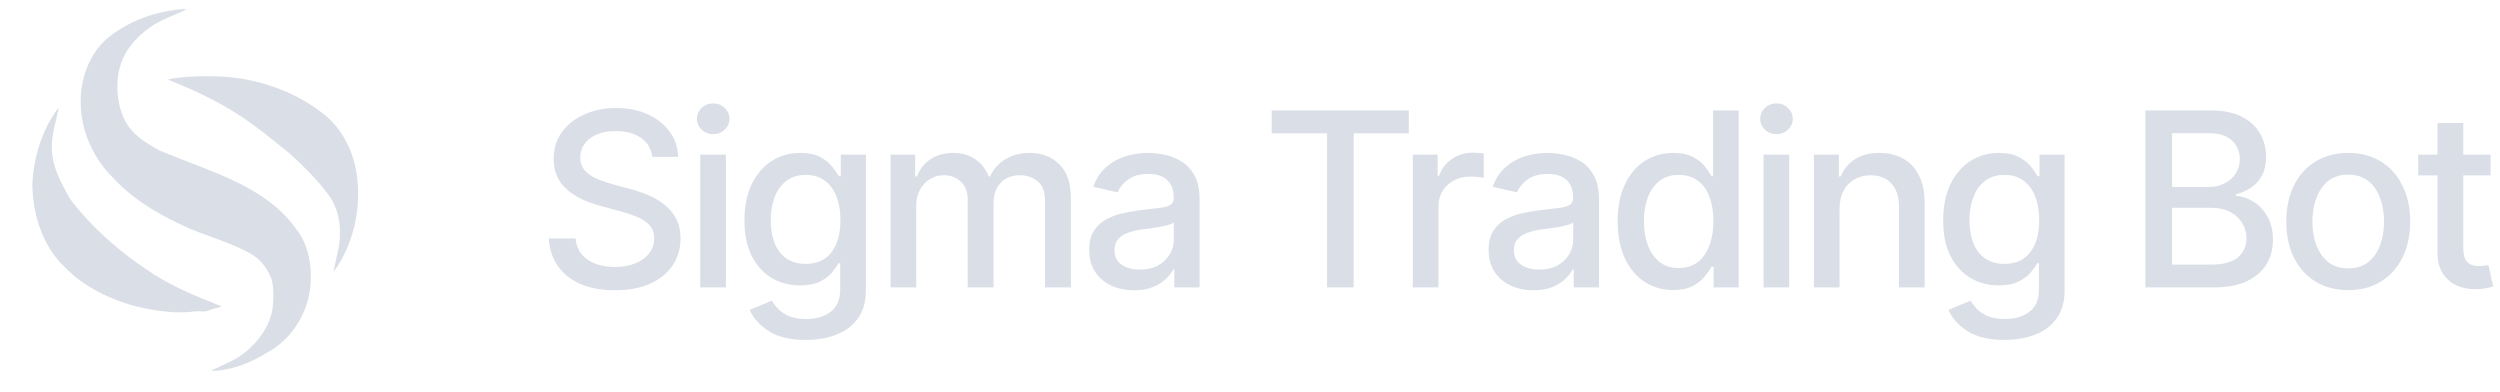 <svg width="274" height="43" viewBox="0 0 274 43" fill="none" xmlns="http://www.w3.org/2000/svg">
<path d="M67.412 31.812C65.962 31.812 64.703 31.587 63.635 31.135C62.576 30.675 61.747 30.02 61.148 29.169C60.55 28.319 60.215 27.307 60.146 26.135H63.089C63.149 26.838 63.375 27.424 63.766 27.893C64.165 28.353 64.681 28.696 65.315 28.922C65.949 29.148 66.643 29.26 67.398 29.26C68.223 29.26 68.961 29.13 69.612 28.87C70.263 28.609 70.771 28.245 71.135 27.776C71.509 27.299 71.695 26.743 71.695 26.109C71.695 25.537 71.53 25.068 71.201 24.703C70.879 24.338 70.441 24.039 69.885 23.805C69.33 23.562 68.705 23.349 68.01 23.167L65.732 22.542C64.169 22.125 62.937 21.504 62.034 20.68C61.131 19.846 60.68 18.757 60.68 17.412C60.68 16.292 60.979 15.315 61.578 14.482C62.186 13.648 63.006 13.002 64.039 12.542C65.081 12.073 66.248 11.838 67.542 11.838C68.861 11.838 70.02 12.073 71.018 12.542C72.025 13.002 72.819 13.635 73.401 14.443C73.991 15.241 74.299 16.157 74.326 17.19H71.487C71.383 16.296 70.966 15.602 70.237 15.107C69.516 14.612 68.596 14.365 67.477 14.365C66.695 14.365 66.01 14.491 65.419 14.742C64.838 14.985 64.386 15.324 64.065 15.758C63.753 16.192 63.596 16.691 63.596 17.255C63.596 17.863 63.783 18.358 64.156 18.74C64.538 19.122 64.998 19.425 65.537 19.651C66.083 19.868 66.609 20.046 67.112 20.185L69 20.693C69.616 20.849 70.25 21.057 70.901 21.318C71.552 21.578 72.155 21.921 72.711 22.346C73.275 22.763 73.727 23.284 74.065 23.909C74.412 24.525 74.586 25.272 74.586 26.148C74.586 27.233 74.304 28.206 73.74 29.065C73.175 29.916 72.359 30.588 71.292 31.083C70.224 31.569 68.93 31.812 67.412 31.812ZM76.747 31.5V16.943H79.56V31.5H76.747ZM78.167 14.703C77.672 14.703 77.251 14.538 76.904 14.208C76.556 13.879 76.383 13.483 76.383 13.023C76.383 12.555 76.556 12.155 76.904 11.825C77.251 11.496 77.672 11.331 78.167 11.331C78.653 11.331 79.069 11.496 79.417 11.825C79.773 12.155 79.951 12.555 79.951 13.023C79.951 13.483 79.773 13.879 79.417 14.208C79.069 14.538 78.653 14.703 78.167 14.703ZM88.336 37.255C86.6 37.255 85.233 36.93 84.234 36.279C83.236 35.628 82.546 34.855 82.164 33.961L84.586 32.958C84.76 33.236 84.99 33.531 85.276 33.844C85.571 34.156 85.966 34.421 86.461 34.638C86.956 34.855 87.594 34.964 88.375 34.964C89.443 34.964 90.328 34.703 91.031 34.182C91.734 33.67 92.086 32.846 92.086 31.708V28.857H91.891C91.734 29.161 91.496 29.503 91.174 29.885C90.853 30.259 90.415 30.584 89.859 30.862C89.304 31.14 88.579 31.279 87.685 31.279C86.539 31.279 85.506 31.009 84.586 30.471C83.674 29.924 82.945 29.126 82.398 28.076C81.86 27.017 81.591 25.714 81.591 24.169C81.591 22.624 81.856 21.3 82.385 20.198C82.924 19.087 83.653 18.236 84.573 17.646C85.493 17.056 86.539 16.76 87.711 16.76C88.614 16.76 89.343 16.912 89.898 17.216C90.463 17.511 90.901 17.858 91.213 18.258C91.526 18.657 91.769 19.009 91.943 19.312H92.151V16.943H94.898V31.826C94.898 33.075 94.608 34.1 94.026 34.898C93.453 35.697 92.672 36.287 91.682 36.669C90.693 37.06 89.577 37.255 88.336 37.255ZM88.31 28.922C89.534 28.922 90.471 28.501 91.122 27.659C91.782 26.808 92.112 25.632 92.112 24.13C92.112 23.149 91.969 22.29 91.682 21.552C91.396 20.806 90.971 20.224 90.406 19.807C89.842 19.382 89.143 19.169 88.31 19.169C87.459 19.169 86.747 19.391 86.174 19.833C85.61 20.267 85.185 20.862 84.898 21.617C84.612 22.364 84.469 23.201 84.469 24.13C84.469 25.076 84.612 25.914 84.898 26.643C85.185 27.364 85.615 27.924 86.188 28.323C86.769 28.722 87.477 28.922 88.31 28.922ZM97.607 31.5V16.943H100.302V19.338H100.497C100.801 18.531 101.296 17.902 101.982 17.451C102.676 16.991 103.501 16.76 104.456 16.76C105.428 16.76 106.24 16.991 106.891 17.451C107.55 17.902 108.041 18.531 108.362 19.338H108.518C108.865 18.549 109.417 17.924 110.172 17.463C110.927 16.995 111.826 16.76 112.867 16.76C114.187 16.76 115.267 17.177 116.109 18.01C116.951 18.835 117.372 20.081 117.372 21.747V31.5H114.534V22.008C114.534 21.018 114.265 20.306 113.727 19.872C113.188 19.43 112.546 19.208 111.799 19.208C110.879 19.208 110.163 19.495 109.651 20.068C109.148 20.632 108.896 21.348 108.896 22.216V31.5H106.057V21.826C106.057 21.036 105.814 20.402 105.328 19.924C104.842 19.447 104.204 19.208 103.414 19.208C102.876 19.208 102.377 19.352 101.917 19.638C101.465 19.916 101.101 20.306 100.823 20.81C100.554 21.305 100.419 21.878 100.419 22.529V31.5H97.607ZM124.299 31.812C123.379 31.812 122.546 31.643 121.799 31.305C121.053 30.957 120.463 30.454 120.029 29.794C119.595 29.134 119.378 28.332 119.378 27.385C119.378 26.561 119.534 25.888 119.846 25.367C120.168 24.838 120.597 24.417 121.135 24.104C121.674 23.792 122.273 23.557 122.932 23.401C123.592 23.245 124.269 23.123 124.964 23.037C125.84 22.941 126.548 22.858 127.086 22.789C127.624 22.72 128.015 22.611 128.258 22.463C128.51 22.307 128.635 22.06 128.635 21.721V21.656C128.635 20.832 128.401 20.194 127.932 19.742C127.472 19.291 126.786 19.065 125.875 19.065C124.929 19.065 124.178 19.273 123.622 19.69C123.076 20.098 122.698 20.562 122.49 21.083L119.82 20.471C120.141 19.586 120.606 18.874 121.214 18.336C121.83 17.789 122.533 17.39 123.323 17.138C124.122 16.886 124.955 16.76 125.823 16.76C126.405 16.76 127.021 16.83 127.672 16.969C128.323 17.099 128.935 17.346 129.508 17.711C130.089 18.067 130.562 18.579 130.927 19.247C131.292 19.916 131.474 20.779 131.474 21.838V31.5H128.701V29.508H128.596C128.423 29.864 128.149 30.22 127.776 30.576C127.411 30.931 126.943 31.227 126.37 31.461C125.797 31.695 125.107 31.812 124.299 31.812ZM124.911 29.547C125.701 29.547 126.374 29.395 126.93 29.091C127.485 28.779 127.911 28.371 128.206 27.867C128.501 27.364 128.648 26.83 128.648 26.266V24.378C128.544 24.473 128.349 24.564 128.062 24.651C127.776 24.738 127.451 24.812 127.086 24.872C126.721 24.933 126.365 24.99 126.018 25.042C125.671 25.085 125.38 25.12 125.146 25.146C124.599 25.224 124.1 25.346 123.648 25.51C123.197 25.667 122.832 25.901 122.555 26.213C122.286 26.517 122.151 26.921 122.151 27.424C122.151 28.128 122.411 28.657 122.932 29.013C123.453 29.369 124.113 29.547 124.911 29.547ZM139.378 14.612V12.099H154.404V14.612H148.362V31.5H145.445V14.612H139.378ZM154.846 31.5V16.943H157.568V19.273H157.724C157.993 18.492 158.462 17.876 159.13 17.424C159.807 16.964 160.571 16.734 161.422 16.734C161.595 16.734 161.799 16.743 162.034 16.76C162.277 16.769 162.472 16.782 162.62 16.799V19.508C162.507 19.473 162.303 19.438 162.008 19.404C161.721 19.369 161.431 19.352 161.135 19.352C160.467 19.352 159.868 19.495 159.339 19.781C158.818 20.059 158.405 20.445 158.102 20.94C157.806 21.426 157.659 21.991 157.659 22.633V31.5H154.846ZM168.076 31.812C167.155 31.812 166.322 31.643 165.576 31.305C164.829 30.957 164.239 30.454 163.805 29.794C163.371 29.134 163.154 28.332 163.154 27.385C163.154 26.561 163.31 25.888 163.622 25.367C163.944 24.838 164.373 24.417 164.911 24.104C165.45 23.792 166.049 23.557 166.708 23.401C167.368 23.245 168.045 23.123 168.74 23.037C169.616 22.941 170.324 22.858 170.862 22.789C171.4 22.72 171.791 22.611 172.034 22.463C172.286 22.307 172.411 22.06 172.411 21.721V21.656C172.411 20.832 172.177 20.194 171.708 19.742C171.248 19.291 170.562 19.065 169.651 19.065C168.705 19.065 167.954 19.273 167.398 19.69C166.852 20.098 166.474 20.562 166.266 21.083L163.596 20.471C163.918 19.586 164.382 18.874 164.99 18.336C165.606 17.789 166.309 17.39 167.099 17.138C167.898 16.886 168.731 16.76 169.599 16.76C170.181 16.76 170.797 16.83 171.448 16.969C172.099 17.099 172.711 17.346 173.284 17.711C173.865 18.067 174.339 18.579 174.703 19.247C175.068 19.916 175.25 20.779 175.25 21.838V31.5H172.477V29.508H172.372C172.199 29.864 171.925 30.22 171.552 30.576C171.187 30.931 170.719 31.227 170.146 31.461C169.573 31.695 168.883 31.812 168.076 31.812ZM168.687 29.547C169.477 29.547 170.15 29.395 170.706 29.091C171.261 28.779 171.687 28.371 171.982 27.867C172.277 27.364 172.424 26.83 172.424 26.266V24.378C172.32 24.473 172.125 24.564 171.839 24.651C171.552 24.738 171.227 24.812 170.862 24.872C170.497 24.933 170.141 24.99 169.794 25.042C169.447 25.085 169.156 25.12 168.922 25.146C168.375 25.224 167.876 25.346 167.424 25.51C166.973 25.667 166.609 25.901 166.331 26.213C166.062 26.517 165.927 26.921 165.927 27.424C165.927 28.128 166.187 28.657 166.708 29.013C167.229 29.369 167.889 29.547 168.687 29.547ZM183.388 31.787C182.207 31.787 181.157 31.487 180.237 30.888C179.317 30.28 178.596 29.417 178.076 28.297C177.555 27.168 177.294 25.823 177.294 24.26C177.294 22.681 177.559 21.331 178.089 20.211C178.618 19.091 179.343 18.236 180.263 17.646C181.183 17.056 182.225 16.76 183.388 16.76C184.299 16.76 185.029 16.912 185.576 17.216C186.131 17.511 186.561 17.858 186.865 18.258C187.177 18.657 187.416 19.009 187.581 19.312H187.75V12.099H190.563V31.5H187.815V29.234H187.581C187.416 29.538 187.173 29.89 186.852 30.289C186.53 30.688 186.092 31.04 185.536 31.344C184.99 31.639 184.273 31.787 183.388 31.787ZM184 29.378C184.816 29.378 185.506 29.161 186.07 28.727C186.635 28.293 187.06 27.689 187.346 26.917C187.641 26.144 187.789 25.25 187.789 24.234C187.789 23.219 187.646 22.333 187.359 21.578C187.073 20.814 186.648 20.224 186.083 19.807C185.519 19.382 184.825 19.169 184 19.169C183.149 19.169 182.442 19.391 181.878 19.833C181.313 20.276 180.888 20.879 180.602 21.643C180.315 22.407 180.172 23.271 180.172 24.234C180.172 25.207 180.315 26.083 180.602 26.865C180.888 27.637 181.313 28.249 181.878 28.701C182.451 29.152 183.158 29.378 184 29.378ZM193.284 31.5V16.943H196.096V31.5H193.284ZM194.703 14.703C194.208 14.703 193.787 14.538 193.44 14.208C193.093 13.879 192.919 13.483 192.919 13.023C192.919 12.555 193.093 12.155 193.44 11.825C193.787 11.496 194.208 11.331 194.703 11.331C195.189 11.331 195.606 11.496 195.953 11.825C196.309 12.155 196.487 12.555 196.487 13.023C196.487 13.483 196.309 13.879 195.953 14.208C195.606 14.538 195.189 14.703 194.703 14.703ZM201.617 22.867V31.5H198.805V16.943H201.539V19.338H201.734C202.064 18.549 202.581 17.924 203.284 17.463C203.987 16.995 204.89 16.76 205.992 16.76C206.982 16.76 207.845 16.969 208.583 17.385C209.33 17.793 209.907 18.405 210.315 19.221C210.732 20.037 210.94 21.049 210.94 22.255V31.5H208.128V22.594C208.128 21.543 207.85 20.719 207.294 20.12C206.739 19.512 205.984 19.208 205.029 19.208C204.378 19.208 203.792 19.356 203.271 19.651C202.759 19.938 202.355 20.35 202.06 20.888C201.765 21.426 201.617 22.086 201.617 22.867ZM219.716 37.255C217.98 37.255 216.613 36.93 215.615 36.279C214.616 35.628 213.926 34.855 213.544 33.961L215.966 32.958C216.14 33.236 216.37 33.531 216.656 33.844C216.951 34.156 217.346 34.421 217.841 34.638C218.336 34.855 218.974 34.964 219.755 34.964C220.823 34.964 221.708 34.703 222.411 34.182C223.115 33.67 223.466 32.846 223.466 31.708V28.857H223.271C223.115 29.161 222.876 29.503 222.555 29.885C222.234 30.259 221.795 30.584 221.24 30.862C220.684 31.14 219.959 31.279 219.065 31.279C217.919 31.279 216.886 31.009 215.966 30.471C215.055 29.924 214.326 29.126 213.779 28.076C213.24 27.017 212.971 25.714 212.971 24.169C212.971 22.624 213.236 21.3 213.766 20.198C214.304 19.087 215.033 18.236 215.953 17.646C216.873 17.056 217.919 16.76 219.091 16.76C219.994 16.76 220.723 16.912 221.279 17.216C221.843 17.511 222.281 17.858 222.594 18.258C222.906 18.657 223.149 19.009 223.323 19.312H223.531V16.943H226.279V31.826C226.279 33.075 225.988 34.1 225.406 34.898C224.833 35.697 224.052 36.287 223.063 36.669C222.073 37.06 220.957 37.255 219.716 37.255ZM219.69 28.922C220.914 28.922 221.852 28.501 222.503 27.659C223.162 26.808 223.492 25.632 223.492 24.13C223.492 23.149 223.349 22.29 223.063 21.552C222.776 20.806 222.351 20.224 221.786 19.807C221.222 19.382 220.523 19.169 219.69 19.169C218.839 19.169 218.128 19.391 217.555 19.833C216.99 20.267 216.565 20.862 216.279 21.617C215.992 22.364 215.849 23.201 215.849 24.13C215.849 25.076 215.992 25.914 216.279 26.643C216.565 27.364 216.995 27.924 217.568 28.323C218.149 28.722 218.857 28.922 219.69 28.922ZM235.133 31.5V12.099H242.255C243.627 12.099 244.764 12.325 245.667 12.776C246.569 13.227 247.242 13.839 247.685 14.612C248.136 15.376 248.362 16.235 248.362 17.19C248.362 17.997 248.21 18.679 247.906 19.234C247.611 19.79 247.216 20.233 246.721 20.562C246.227 20.892 245.68 21.135 245.081 21.292V21.474C245.732 21.509 246.365 21.717 246.982 22.099C247.598 22.481 248.106 23.023 248.505 23.727C248.913 24.421 249.117 25.272 249.117 26.279C249.117 27.268 248.883 28.158 248.414 28.948C247.954 29.729 247.242 30.35 246.279 30.81C245.315 31.27 244.078 31.5 242.568 31.5H235.133ZM238.063 29H242.281C243.688 29 244.694 28.727 245.302 28.18C245.91 27.633 246.214 26.951 246.214 26.135C246.214 25.519 246.057 24.959 245.745 24.456C245.441 23.944 245.003 23.536 244.43 23.232C243.857 22.928 243.18 22.776 242.398 22.776H238.063V29ZM238.063 20.497H241.995C242.646 20.497 243.236 20.372 243.766 20.12C244.295 19.868 244.712 19.512 245.016 19.052C245.328 18.583 245.484 18.041 245.484 17.424C245.484 16.626 245.202 15.957 244.638 15.419C244.082 14.872 243.227 14.599 242.073 14.599H238.063V20.497ZM257.359 31.799C255.997 31.799 254.803 31.487 253.779 30.862C252.763 30.237 251.973 29.36 251.409 28.232C250.853 27.103 250.576 25.793 250.576 24.299C250.576 22.789 250.853 21.47 251.409 20.341C251.973 19.204 252.763 18.323 253.779 17.698C254.803 17.073 255.997 16.76 257.359 16.76C258.731 16.76 259.924 17.073 260.94 17.698C261.956 18.323 262.746 19.204 263.31 20.341C263.874 21.47 264.156 22.789 264.156 24.299C264.156 25.793 263.874 27.103 263.31 28.232C262.746 29.36 261.956 30.237 260.94 30.862C259.924 31.487 258.731 31.799 257.359 31.799ZM257.359 29.417C258.253 29.417 258.991 29.182 259.573 28.713C260.155 28.245 260.584 27.624 260.862 26.852C261.148 26.07 261.292 25.22 261.292 24.299C261.292 23.362 261.148 22.503 260.862 21.721C260.584 20.94 260.155 20.315 259.573 19.846C258.991 19.378 258.253 19.143 257.359 19.143C256.474 19.143 255.74 19.378 255.159 19.846C254.586 20.315 254.156 20.94 253.87 21.721C253.583 22.503 253.44 23.362 253.44 24.299C253.44 25.22 253.583 26.07 253.87 26.852C254.156 27.624 254.586 28.245 255.159 28.713C255.74 29.182 256.474 29.417 257.359 29.417ZM272.971 16.943V19.221H265.029V16.943H272.971ZM267.151 13.479H269.977V27.229C269.977 27.898 270.115 28.388 270.393 28.701C270.671 29.004 271.118 29.156 271.734 29.156C271.882 29.156 272.038 29.148 272.203 29.13C272.377 29.113 272.55 29.087 272.724 29.052L273.258 31.396C272.971 31.491 272.659 31.565 272.32 31.617C271.982 31.669 271.643 31.695 271.305 31.695C270.046 31.695 269.039 31.344 268.284 30.641C267.529 29.929 267.151 28.983 267.151 27.802V13.479Z" fill="#DADFE7"/>
<g clip-path="url(#clip0_1063_2291)">
<path d="M18.462 1.196C19.132 1.102 19.803 0.962 20.482 0.993C19.718 1.418 18.879 1.689 18.097 2.078C16.546 2.734 15.198 3.833 14.189 5.177C12.839 6.992 12.604 9.443 13.106 11.6C13.338 12.607 13.791 13.575 14.488 14.346C15.332 15.276 16.434 15.92 17.524 16.52C20.344 17.691 23.253 18.654 26.005 19.987C27.859 20.912 29.663 22.009 31.119 23.5C31.703 24.065 32.183 24.723 32.669 25.369C33.813 27.015 34.181 29.091 34.048 31.062C33.845 34.172 32.038 37.189 29.254 38.651C27.416 39.808 25.298 40.633 23.106 40.66C24.375 39.977 25.788 39.52 26.907 38.577C28.379 37.382 29.557 35.726 29.874 33.83C29.977 32.772 30.04 31.683 29.777 30.643C29.372 29.509 28.61 28.488 27.571 27.863C25.458 26.65 23.089 26.013 20.853 25.08C17.896 23.783 15.007 22.177 12.732 19.849C12.374 19.43 11.948 19.074 11.607 18.64C9.839 16.507 8.781 13.753 8.847 10.969C8.859 8.27 9.997 5.477 12.206 3.843C14.034 2.466 16.217 1.596 18.462 1.196Z" fill="#DADFE7"/>
<path d="M18.406 8.7C20.3 8.337 22.24 8.317 24.161 8.382C28.361 8.589 32.532 10.063 35.788 12.752C37.853 14.563 39.006 17.266 39.194 19.978C39.457 23.014 38.792 26.143 37.238 28.772C37.017 29.108 36.833 29.475 36.544 29.761C36.801 28.425 37.253 27.11 37.255 25.734C37.304 24.181 36.944 22.552 35.968 21.313C34.763 19.679 33.304 18.256 31.816 16.885C30.427 15.776 29.067 14.627 27.622 13.589C24.921 11.618 21.905 10.122 18.804 8.893C18.665 8.841 18.533 8.776 18.406 8.7Z" fill="#DADFE7"/>
<path d="M5.776 12.722C5.984 12.411 6.163 12.073 6.44 11.816C6.145 13.332 5.597 14.827 5.691 16.395C5.732 18.134 6.529 19.722 7.355 21.21C7.697 21.978 8.318 22.56 8.818 23.221C10.939 25.654 13.41 27.778 16.1 29.561C18.604 31.313 21.457 32.458 24.283 33.571C23.837 33.798 23.309 33.813 22.853 34.027C22.445 34.231 21.995 34.093 21.565 34.112C20.506 34.241 19.431 34.296 18.368 34.169C15.05 33.865 11.748 32.831 9.007 30.904C8.05 30.252 7.225 29.43 6.433 28.591C4.456 26.283 3.581 23.197 3.542 20.197C3.659 17.575 4.389 14.959 5.776 12.722Z" fill="#DADFE7"/>
</g>
<defs>
<clipPath id="clip0_1063_2291">
<rect width="42.667" height="42.667" fill="white" transform="translate(0.333 0.167)"/>
</clipPath>
</defs>
</svg>
